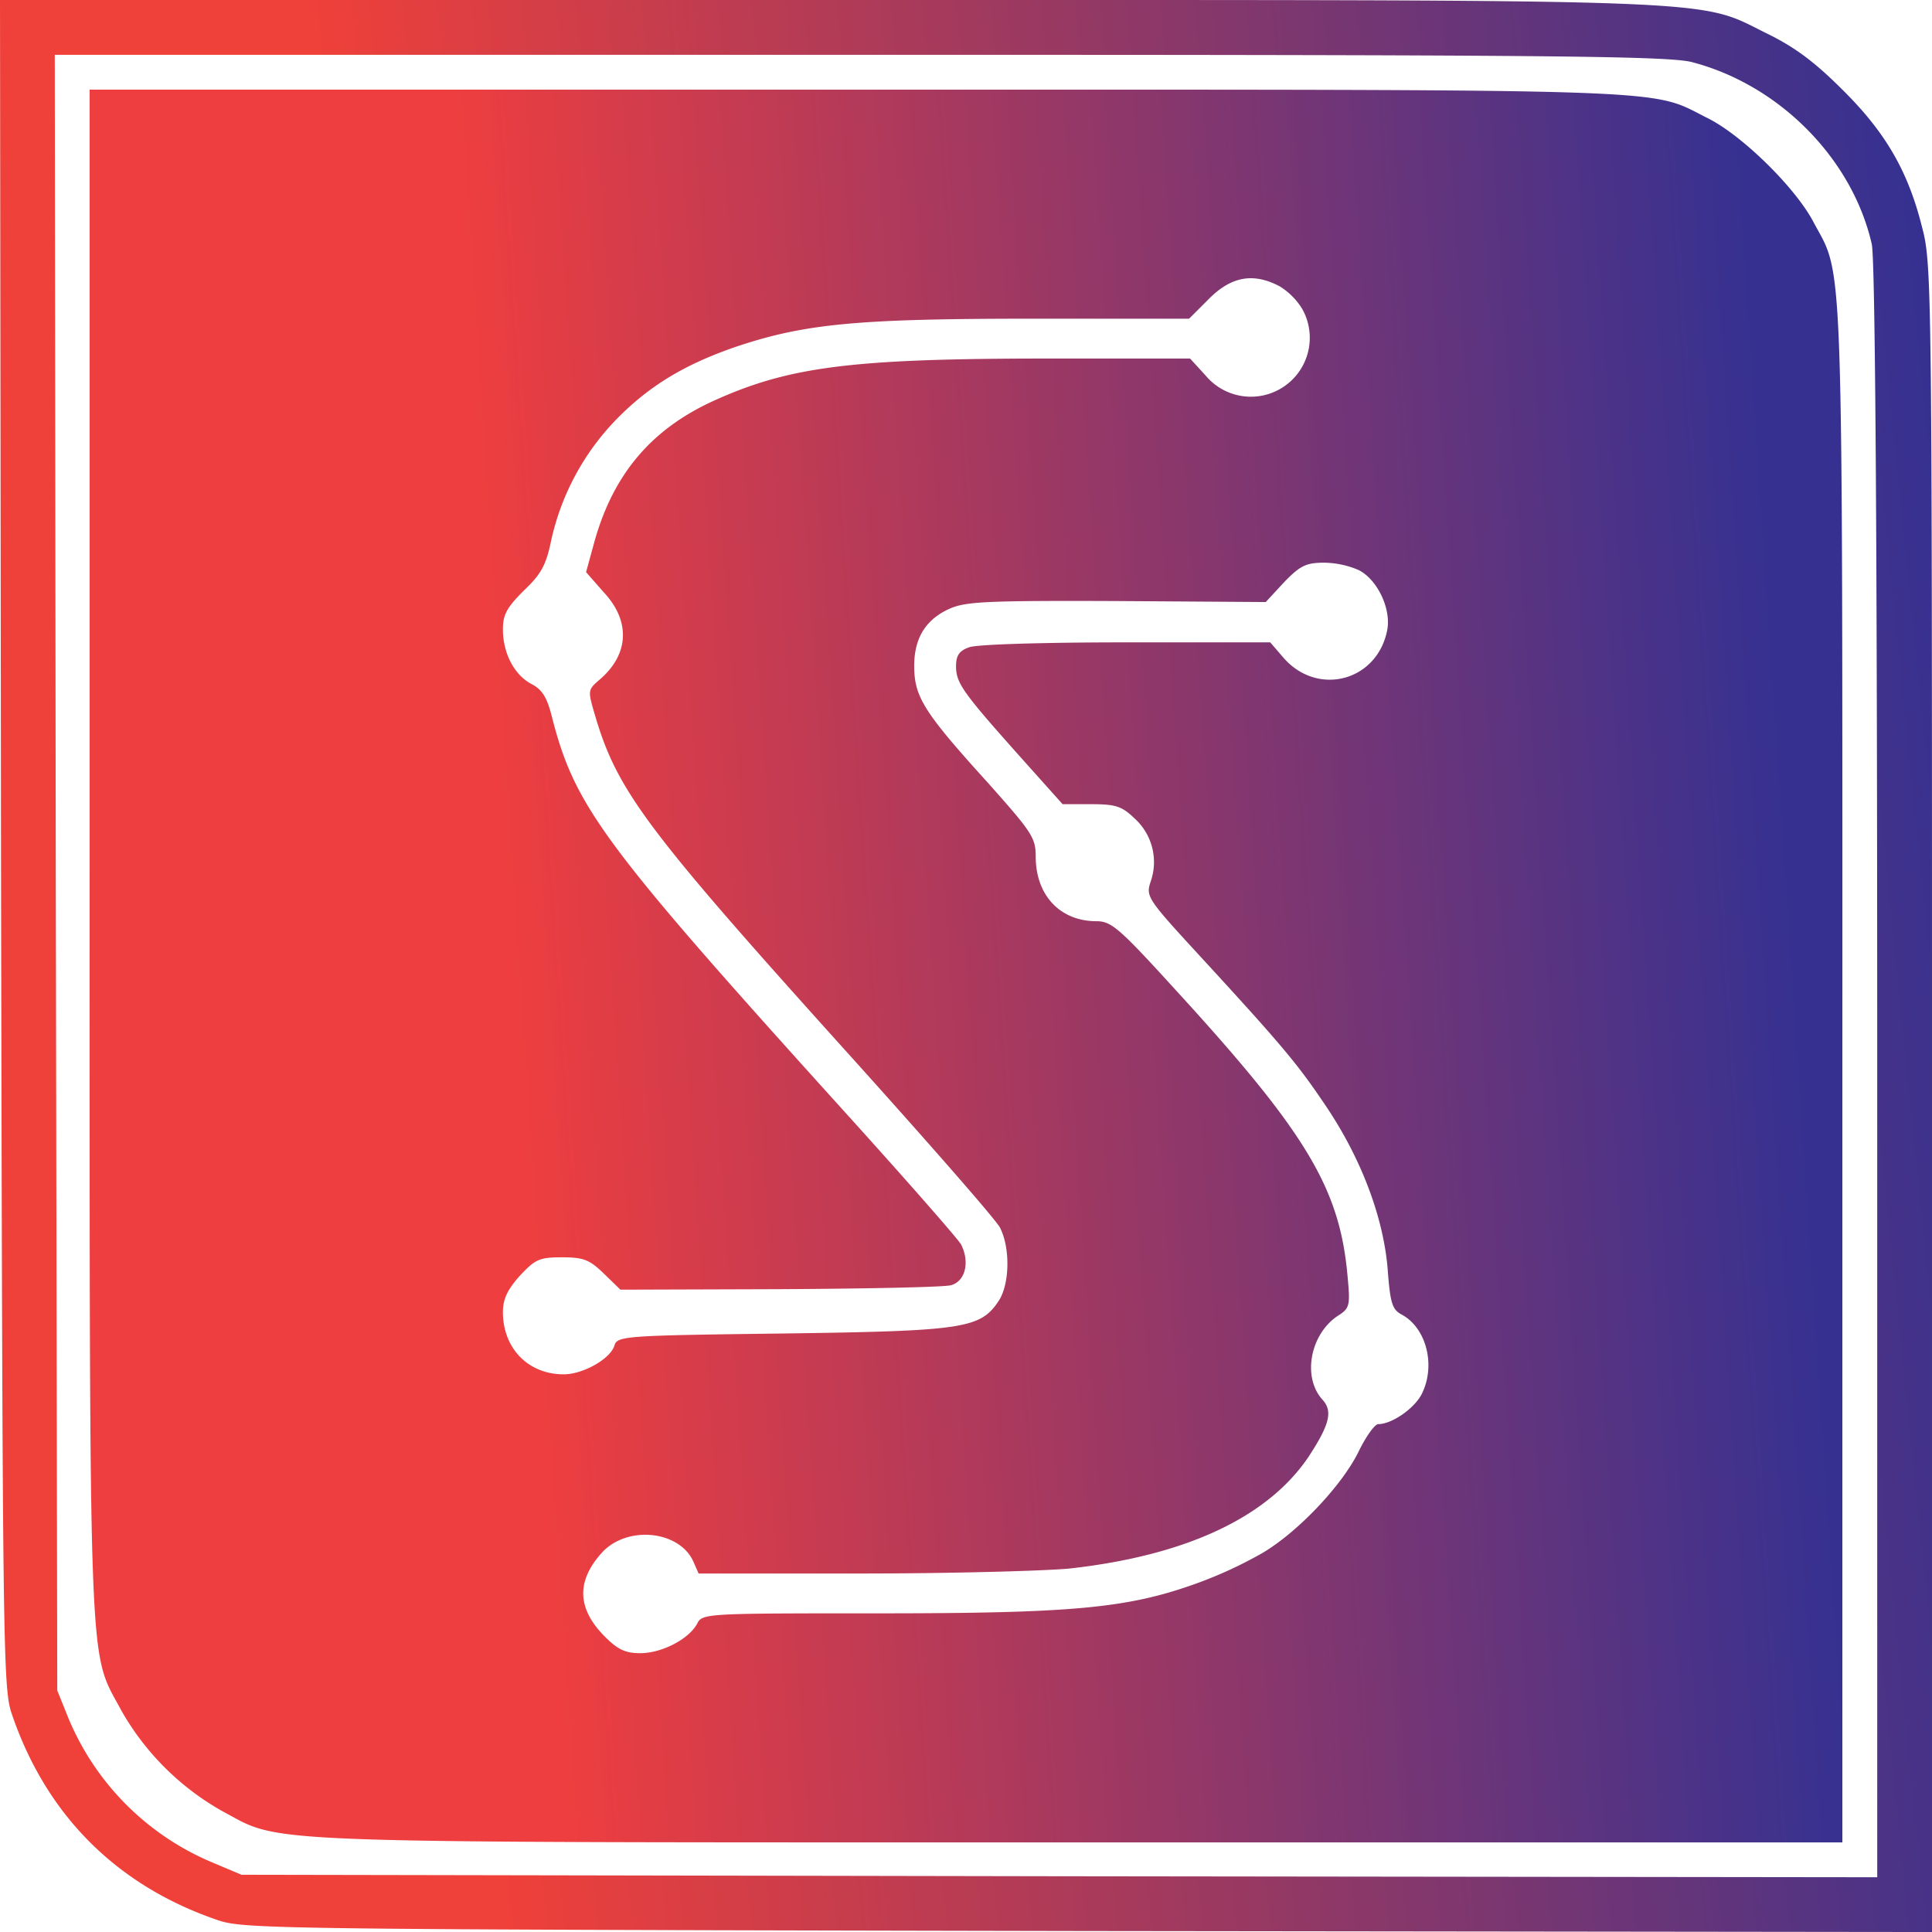 <svg xmlns="http://www.w3.org/2000/svg" xmlns:xlink="http://www.w3.org/1999/xlink" width="388" height="388.004" viewBox="0 0 388 388.004">
  <defs>
    <linearGradient id="linear-gradient" x1="0.237" y1="0.715" x2="1.073" y2="0.63" gradientUnits="objectBoundingBox">
      <stop offset="0" stop-color="#ef403a"/>
      <stop offset="0.957" stop-color="#363190"/>
      <stop offset="1" stop-color="#333191"/>
    </linearGradient>
    <linearGradient id="linear-gradient-2" x1="0.214" y1="0.193" x2="0.951" y2="0.144" gradientUnits="objectBoundingBox">
      <stop offset="0" stop-color="#ef3e3f"/>
      <stop offset="1" stop-color="#363191"/>
    </linearGradient>
  </defs>
  <g id="Group_1" data-name="Group 1" transform="translate(-687 -346)">
    <g id="_1" data-name="1" transform="translate(687 734.004)">
      <path id="Path_1" data-name="Path 1" d="M.2-218.8C.5-57.4.6-49.2,2.3-44,9.2-23.5,23.5-9.2,44-2.3,49.2-.6,57.3-.5,218.8-.2L388,0V-167.3c0-163.4,0-167.6-2-175.1-2.8-11.2-7.3-19-16-27.6-5.5-5.5-9.5-8.5-15-11.2-14.7-7.2-4.2-6.8-189-6.8H0ZM339.9-375.5c17.5,4.6,32.1,19.4,36,36.5.7,3,1.1,58.3,1.1,166.3V-11l-164.2-.2L48.5-11.5l-6.4-2.7A53.848,53.848,0,0,1,13.8-42.8l-2.3-5.7-.3-164.3L11-377H172.7C309.8-377,335.3-376.8,339.9-375.5Z" fill="url(#linear-gradient)"/>
      <path id="Path_2" data-name="Path 2" d="M18-216.8c0,169-.3,159.8,6.3,172.2A53.484,53.484,0,0,0,44.6-24.3C57-17.7,47.8-18,216.8-18H370V-172.3c0-168.7.3-159.7-5.8-171.1-3.6-6.9-14.4-17.5-21.3-20.9-12-6-2.6-5.7-170.6-5.7H18ZM257-330.5a13.822,13.822,0,0,1,4.5,4.5,11.829,11.829,0,0,1-19.3,13.5L239-316H210.7c-39.6,0-52.2,1.6-67.4,8.5-12.5,5.7-20.1,14.7-23.9,28.2l-1.7,6.2,3.6,4.1c5.4,5.8,5,12.5-.9,17.5-2.4,2.1-2.4,2.1-.8,7.5,4.4,14.8,10.4,22.8,49.4,66.1,16.6,18.4,30.9,34.7,31.8,36.4,2.1,4,2,11.3-.2,14.7-3.7,5.6-6.9,6.1-43.3,6.6-31.9.4-33.3.5-33.9,2.4-.8,2.7-6.3,5.8-10.2,5.8-7.1,0-12.2-5.2-12.2-12.5,0-2.6.9-4.5,3.4-7.3,3.1-3.3,3.9-3.7,8.5-3.7,4.3,0,5.5.5,8.3,3.2l3.4,3.3,31.9-.1c17.6-.1,33.1-.4,34.5-.8,2.9-.8,3.8-4.7,2-8.2-.7-1.2-11.4-13.4-23.9-27.2-48-53.1-53.6-60.7-58.2-78.5-1-4.1-2-5.7-4.1-6.8-3.5-1.8-5.8-6.2-5.8-11,0-3,.8-4.4,4.2-7.8,3.5-3.3,4.5-5.2,5.5-10.1a50.421,50.421,0,0,1,13.2-24.4c6.6-6.7,13.7-11,24.3-14.6,13.6-4.5,24.2-5.5,58.9-5.5h31.7l4-4C247.3-332.5,251.7-333.3,257-330.5Zm15.9,57c3.7,1.9,6.5,7.7,5.7,12-2,10.4-14.2,13.5-21,5.4l-2.5-2.9h-29c-16.4,0-30.1.4-31.5,1-2,.7-2.6,1.7-2.6,3.8,0,3.4,1.4,5.3,12.9,18.2l8.5,9.5h5.7c5,0,6.2.4,8.8,2.9a11.826,11.826,0,0,1,3.2,12.6c-1,3-.8,3.4,9.7,14.8,17.2,18.7,19.9,22,25.8,30.8,6.9,10.4,11.3,22.1,12.1,32.5.5,6.6.9,7.9,2.8,8.9,5,2.7,6.9,10.3,4,16-1.5,2.9-6,6-8.7,6-.7,0-2.4,2.4-3.8,5.2-3.2,6.8-12.2,16.4-19.5,20.7A85.089,85.089,0,0,1,240-69.9C226.3-65,215.2-64,176.2-64c-34.4,0-35.2,0-36.2,2.1-1.7,3.1-7.1,5.9-11.4,5.9-3,0-4.5-.7-7.1-3.3-5.6-5.6-5.8-11.1-.7-16.8,5-5.6,15.5-4.6,18.4,1.6l1.1,2.5h32.4c17.8,0,36.7-.5,42.1-1,23.4-2.6,39.9-10.3,48.1-22.6,4.1-6.3,4.8-9,2.7-11.3-4.1-4.5-2.5-13.1,3-16.8,2.5-1.6,2.6-2,2-8.3-1.6-17.5-8.4-28.7-34.6-57.3-11.2-12.3-12.8-13.7-15.8-13.7-7.3,0-12.2-5.2-12.2-13,0-3.8-.8-4.9-9.6-14.8-12.8-14.1-14.7-17.2-14.8-23.1-.1-5.8,2.2-9.7,7.2-11.9,3.2-1.4,7.7-1.6,33.5-1.5l29.9.2,3.7-4c3.2-3.3,4.4-3.9,8-3.9A18.09,18.09,0,0,1,272.9-273.5Z" fill="url(#linear-gradient-2)"/>
    </g>
  </g>
</svg>

